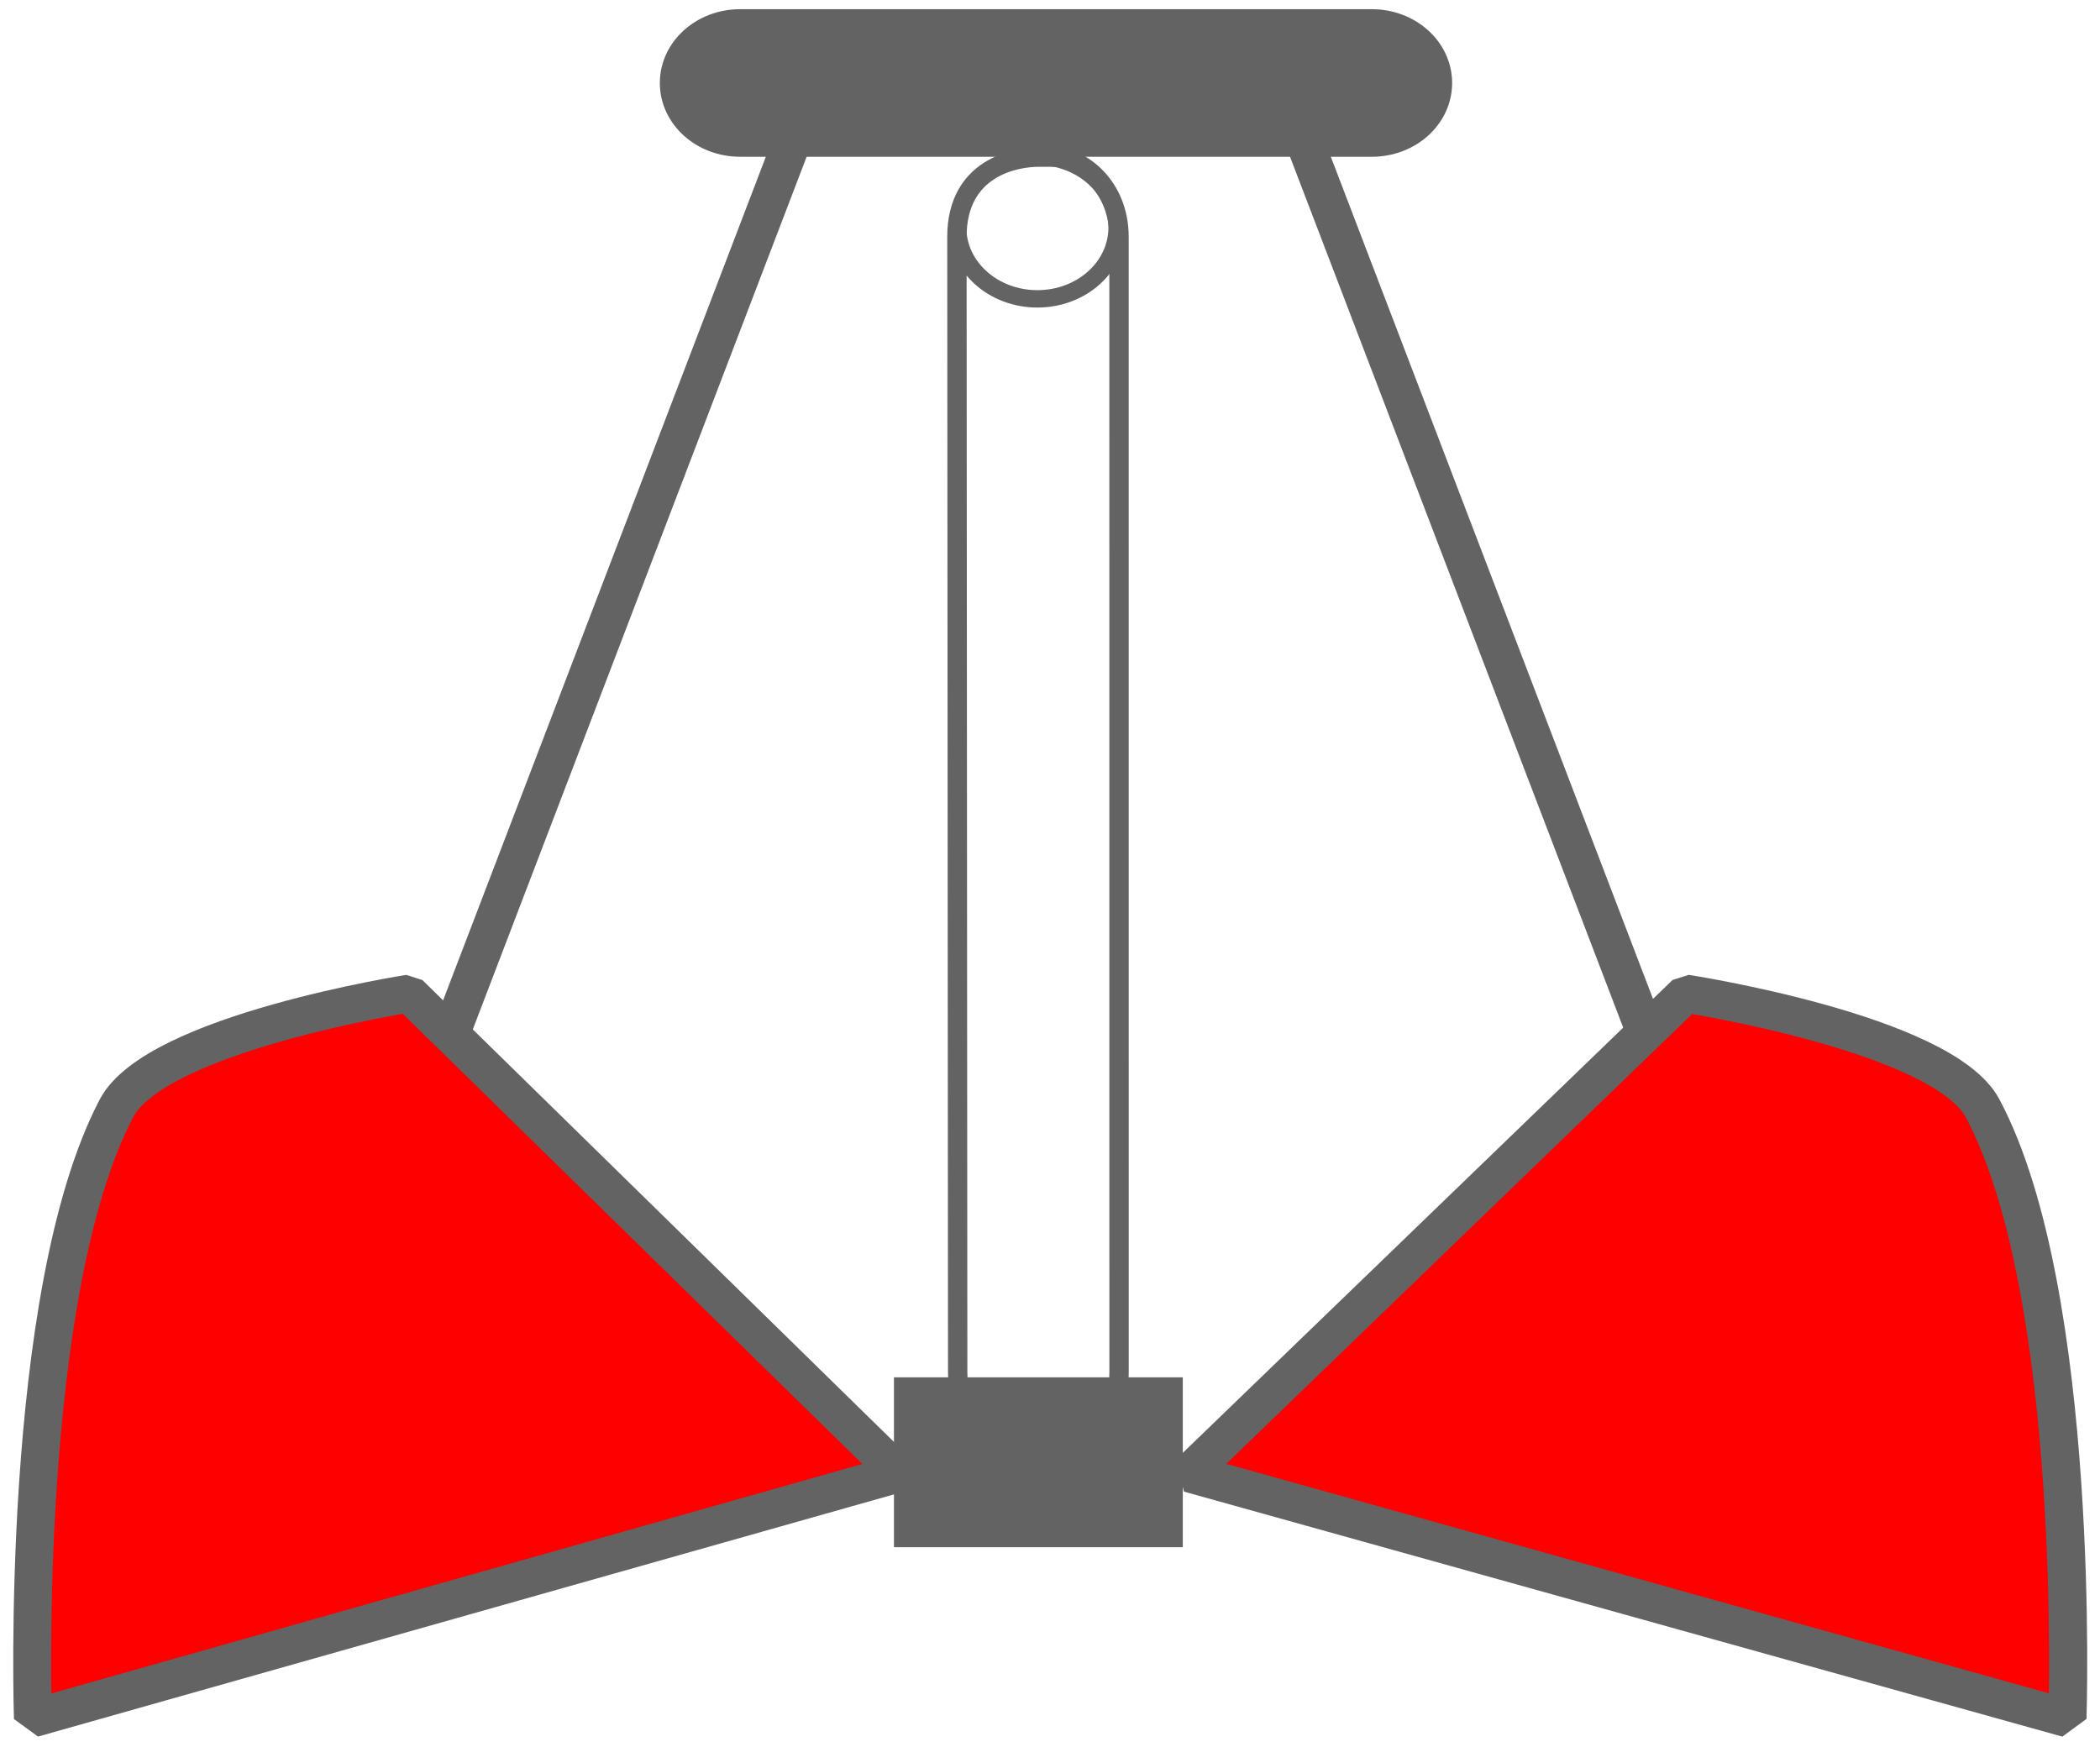 <svg width="119" height="99" viewBox="0 0 119 99" fill="none" xmlns="http://www.w3.org/2000/svg">
<path d="M77.739 1.601H41.939C40.023 1.601 38.47 2.99 38.47 4.703C38.47 6.416 40.023 7.805 41.939 7.805H77.739C79.654 7.805 81.208 6.416 81.208 4.703C81.208 2.99 79.654 1.601 77.739 1.601Z" fill="#636363" stroke="#636363" stroke-width="2.159" stroke-linejoin="bevel"/>
<path d="M1.862 97.386C1.862 97.386 1.065 73.364 6.6 62.81C8.836 58.547 23.186 56.309 23.186 56.309L50.941 83.497L1.862 97.386Z" fill="#FF0000" stroke="#636363" stroke-width="2.144" stroke-linejoin="bevel"/>
<path d="M117.156 97.38C117.156 97.38 117.963 73.365 112.35 62.815C110.082 58.553 95.529 56.315 95.529 56.315L67.381 83.495L117.156 97.38Z" fill="#FF0000" stroke="#636363" stroke-width="2.159" stroke-linejoin="bevel"/>
<path d="M58.785 16.937C61.28 16.937 63.302 15.13 63.302 12.901C63.302 10.671 61.28 8.864 58.785 8.864C56.291 8.864 54.269 10.671 54.269 12.901C54.269 15.13 56.291 16.937 58.785 16.937Z" stroke="#636363" stroke-width="0.986" stroke-linejoin="bevel"/>
<path d="M25.626 58.365L45.044 7.602" stroke="#636363" stroke-width="2.159" stroke-linejoin="bevel"/>
<path d="M93.244 58.517L73.825 7.753" stroke="#636363" stroke-width="2.159" stroke-linejoin="bevel"/>
<path d="M58.842 8.905C57.592 8.905 54.222 9.457 54.225 13.433L54.269 77.751C54.27 78.05 54.285 78.343 54.307 78.632H63.376C63.398 78.343 63.413 78.05 63.413 77.751L63.411 13.433C63.411 10.485 61.198 8.905 59.771 8.905H58.842Z" stroke="#636363" stroke-width="1.097" stroke-linejoin="bevel"/>
<path d="M51.237 78.638V87.106H66.446V78.638H51.237Z" fill="#636363" stroke="#636363" stroke-width="1.159" stroke-linecap="round"/>
</svg>
